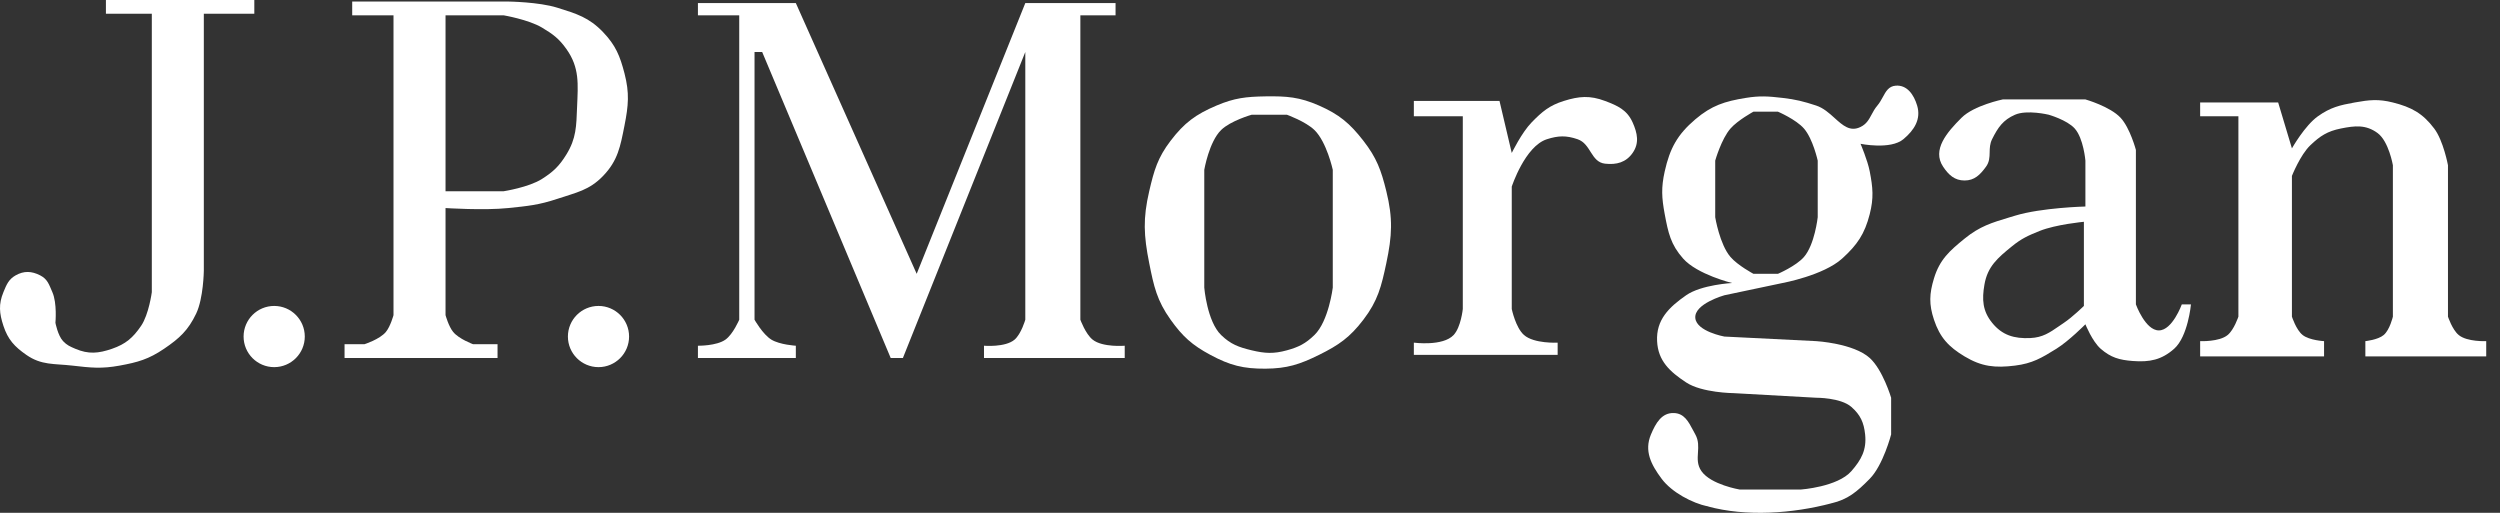 <svg width="117" height="24" viewBox="0 0 117 24" fill="none" xmlns="http://www.w3.org/2000/svg">
<rect x="0" y="0" width="117" height="24" fill="#333333" stroke="none"/>
<g clip-path="url(#clip0_1066_214)">
<path d="M11.902 0H4.957V0.644H7.105V13.674C7.105 13.674 6.967 14.716 6.604 15.249C6.223 15.808 5.883 16.102 5.243 16.323C4.609 16.542 4.142 16.586 3.525 16.323L3.514 16.318C3.278 16.217 3.13 16.154 2.952 15.965C2.704 15.7 2.594 15.106 2.594 15.106C2.594 15.106 2.679 14.188 2.451 13.674C2.297 13.326 2.233 13.067 1.879 12.886C1.48 12.684 1.123 12.667 0.733 12.886C0.402 13.073 0.305 13.322 0.16 13.674C-0.074 14.243 -0.032 14.665 0.16 15.249C0.372 15.892 0.679 16.223 1.234 16.609C1.941 17.101 2.526 17.012 3.382 17.11C4.243 17.21 4.749 17.267 5.601 17.11C6.454 16.954 6.96 16.81 7.678 16.323C8.398 15.834 8.806 15.462 9.181 14.676C9.523 13.959 9.539 12.672 9.539 12.672V0.644H11.902V0Z" fill="white"/>
<path fill-rule="evenodd" clip-rule="evenodd" d="M16.125 16.753V16.109H17.056C17.056 16.109 17.77 15.883 18.058 15.536C18.274 15.276 18.416 14.748 18.416 14.748V0.717H16.483V0.072H23.786C23.786 0.072 25.216 0.09 26.077 0.359C26.984 0.642 27.568 0.817 28.224 1.504C28.812 2.119 29.014 2.614 29.227 3.437C29.465 4.357 29.411 4.939 29.227 5.871C29.032 6.854 28.92 7.512 28.224 8.234C27.574 8.909 26.966 9.01 26.077 9.308C25.213 9.596 24.691 9.643 23.786 9.737C22.646 9.855 20.851 9.737 20.851 9.737V14.748C20.851 14.748 20.994 15.275 21.209 15.536C21.479 15.866 22.139 16.109 22.139 16.109H23.285V16.753H16.125ZM20.851 0.717V8.95H23.571C23.571 8.95 24.741 8.77 25.361 8.377C25.895 8.038 26.174 7.77 26.506 7.231C26.973 6.475 26.972 5.9 27.007 5.012C27.051 3.933 27.132 3.172 26.506 2.292C26.162 1.807 25.872 1.593 25.361 1.289C24.73 0.915 23.571 0.717 23.571 0.717H20.851Z" fill="white"/>
<path d="M34.596 14.963V0.716H32.663V0.144H37.245L42.901 12.815L47.984 0.144H52.208V0.716H50.561V14.963C50.561 14.963 50.801 15.626 51.134 15.894C51.6 16.268 52.637 16.18 52.637 16.18V16.753H46.051V16.18C46.051 16.18 47.051 16.266 47.483 15.894C47.795 15.624 47.984 14.963 47.984 14.963V2.434L42.256 16.753H41.684L35.67 2.434H35.312V14.963C35.312 14.963 35.694 15.644 36.099 15.894C36.492 16.135 37.245 16.18 37.245 16.18V16.753H32.663V16.18C32.663 16.18 33.533 16.194 33.952 15.894C34.311 15.636 34.596 14.963 34.596 14.963Z" fill="white"/>
<path fill-rule="evenodd" clip-rule="evenodd" d="M59.224 4.51C60.217 4.495 60.821 4.54 61.73 4.94C62.677 5.357 63.171 5.77 63.806 6.587C64.428 7.387 64.638 7.965 64.88 8.949C65.194 10.225 65.152 11.028 64.88 12.314C64.649 13.406 64.484 14.076 63.806 14.963C63.178 15.785 62.658 16.151 61.73 16.609C60.824 17.056 60.234 17.247 59.224 17.254C58.187 17.261 57.561 17.1 56.647 16.609C55.792 16.15 55.349 15.752 54.785 14.963C54.142 14.063 53.999 13.399 53.783 12.314C53.526 11.025 53.486 10.229 53.783 8.949C54.01 7.973 54.177 7.383 54.785 6.587C55.427 5.746 55.96 5.353 56.933 4.94C57.771 4.584 58.314 4.525 59.224 4.51ZM58.58 5.369H60.226C60.226 5.369 61.102 5.685 61.515 6.085C62.09 6.642 62.374 7.947 62.374 7.947V13.459C62.374 13.459 62.183 15.032 61.515 15.679C61.102 16.079 60.782 16.242 60.226 16.395C59.606 16.565 59.205 16.544 58.58 16.395C57.972 16.249 57.597 16.114 57.148 15.679C56.488 15.038 56.36 13.459 56.36 13.459V7.947C56.36 7.947 56.584 6.637 57.148 6.085C57.595 5.648 58.58 5.369 58.58 5.369Z" fill="white"/>
<path d="M70.177 4.725H66.168V5.441H68.459V14.461C68.459 14.461 68.374 15.31 68.03 15.678C67.524 16.219 66.168 16.036 66.168 16.036V16.609H72.898V16.036C72.898 16.036 71.796 16.095 71.323 15.678C70.929 15.331 70.75 14.461 70.75 14.461V8.734C70.75 8.734 71.368 6.842 72.397 6.515C72.93 6.345 73.299 6.334 73.829 6.515C74.466 6.732 74.448 7.586 75.117 7.66C75.654 7.72 76.096 7.601 76.406 7.159C76.727 6.701 76.635 6.237 76.406 5.727C76.144 5.146 75.714 4.949 75.117 4.725C74.411 4.459 73.904 4.499 73.184 4.725C72.511 4.936 72.174 5.222 71.681 5.727C71.215 6.204 70.75 7.159 70.75 7.159L70.177 4.725Z" fill="white"/>
<path fill-rule="evenodd" clip-rule="evenodd" d="M81.704 4.582C82.366 4.475 82.756 4.505 83.422 4.582C84.049 4.655 84.398 4.744 84.997 4.94C85.338 5.052 85.608 5.296 85.861 5.525C86.244 5.871 86.587 6.181 87.073 5.942C87.352 5.806 87.464 5.597 87.587 5.368C87.661 5.229 87.739 5.083 87.861 4.94C87.967 4.815 88.043 4.675 88.116 4.542C88.261 4.274 88.391 4.035 88.72 4.009C89.252 3.968 89.568 4.429 89.722 4.94C89.914 5.577 89.588 6.09 89.078 6.515C88.473 7.019 87.073 6.73 87.073 6.73C87.073 6.73 87.402 7.498 87.503 8.019C87.652 8.787 87.696 9.265 87.503 10.023C87.267 10.948 86.921 11.458 86.214 12.099C85.341 12.891 83.422 13.245 83.422 13.245L80.702 13.818C80.702 13.818 79.27 14.218 79.341 14.891C79.407 15.516 80.702 15.751 80.702 15.751L84.997 15.965C84.997 15.965 86.742 16.065 87.503 16.753C88.116 17.306 88.505 18.614 88.505 18.614V20.332C88.505 20.332 88.134 21.766 87.503 22.408C86.893 23.029 86.473 23.374 85.713 23.554C85.543 23.594 85.901 23.504 85.713 23.554C83.902 24.033 81.72 24.193 79.914 23.697C79.686 23.634 80.123 23.742 79.914 23.697C79.208 23.546 78.247 23.051 77.766 22.408C77.267 21.741 76.941 21.101 77.265 20.332C77.488 19.804 77.766 19.31 78.339 19.33C78.817 19.346 79.017 19.723 79.236 20.137C79.27 20.201 79.305 20.267 79.341 20.332C79.501 20.619 79.483 20.899 79.465 21.175C79.445 21.471 79.426 21.762 79.628 22.05C80.072 22.686 81.418 22.91 81.418 22.91H84.281C84.281 22.91 85.997 22.789 86.644 22.05C87.116 21.511 87.363 21.045 87.288 20.332C87.229 19.773 87.067 19.414 86.644 19.044C86.144 18.606 84.997 18.614 84.997 18.614L81.131 18.399C81.131 18.399 79.654 18.387 78.912 17.898C78.141 17.39 77.596 16.887 77.552 15.965C77.503 14.974 78.097 14.384 78.912 13.818C79.625 13.322 81.06 13.245 81.06 13.245C81.06 13.245 79.432 12.848 78.769 12.099C78.186 11.443 78.071 10.886 77.909 10.023C77.766 9.254 77.739 8.783 77.909 8.019C78.15 6.942 78.501 6.299 79.341 5.584C80.105 4.936 80.715 4.742 81.704 4.582ZM82.062 5.226H83.207C83.207 5.226 84.052 5.588 84.424 6.014C84.845 6.495 85.069 7.517 85.069 7.517V10.166C85.069 10.166 84.93 11.448 84.424 12.028C84.052 12.454 83.207 12.815 83.207 12.815H82.062C82.062 12.815 81.327 12.422 80.988 12.028C80.48 11.438 80.272 10.166 80.272 10.166V7.517C80.272 7.517 80.559 6.503 80.988 6.014C81.331 5.623 82.062 5.226 82.062 5.226Z" fill="white"/>
<path fill-rule="evenodd" clip-rule="evenodd" d="M90.939 7.803C91.199 8.189 91.476 8.447 91.942 8.447C92.407 8.447 92.67 8.179 92.944 7.803C93.107 7.58 93.111 7.358 93.116 7.129C93.12 6.931 93.124 6.728 93.23 6.514C93.504 5.966 93.742 5.613 94.304 5.369C94.868 5.124 95.879 5.369 95.879 5.369C95.879 5.369 96.737 5.613 97.096 6.013C97.51 6.474 97.597 7.517 97.597 7.517V9.665C97.597 9.665 95.545 9.715 94.304 10.094C94.208 10.123 94.115 10.151 94.025 10.178C93.212 10.423 92.65 10.592 91.942 11.168C91.231 11.747 90.776 12.152 90.51 13.029C90.29 13.752 90.272 14.246 90.51 14.962C90.785 15.791 91.193 16.231 91.942 16.68C92.746 17.163 93.374 17.226 94.304 17.11C95.113 17.009 95.545 16.753 96.237 16.323C96.827 15.956 97.597 15.177 97.597 15.177C97.597 15.177 97.916 15.976 98.313 16.323C98.787 16.735 99.19 16.848 99.817 16.895C100.602 16.955 101.16 16.844 101.75 16.323C102.399 15.748 102.537 14.246 102.537 14.246H102.108C102.108 14.246 101.668 15.463 101.034 15.463C100.4 15.463 99.96 14.246 99.96 14.246V7.016C99.96 7.016 99.687 5.989 99.244 5.512C98.75 4.981 97.597 4.653 97.597 4.653H93.731C93.731 4.653 92.383 4.929 91.799 5.512C91.122 6.187 90.406 7.01 90.939 7.803ZM97.526 10.38C97.526 10.38 96.218 10.501 95.45 10.81C94.916 11.025 94.608 11.163 94.161 11.526C93.493 12.069 93.02 12.467 92.872 13.316C92.75 14.018 92.783 14.551 93.23 15.105C93.703 15.691 94.268 15.856 95.02 15.821C95.595 15.795 95.925 15.566 96.357 15.268C96.433 15.216 96.511 15.161 96.595 15.105C96.991 14.841 97.526 14.318 97.526 14.318V10.38Z" fill="white"/>
<path d="M102.967 5.441V4.796H106.618L107.262 6.944C107.262 6.944 107.863 5.878 108.479 5.441C109.064 5.026 109.492 4.923 110.198 4.796C110.886 4.673 111.31 4.626 111.987 4.796C112.853 5.014 113.383 5.302 113.92 6.014C114.352 6.585 114.565 7.732 114.565 7.732V14.819C114.565 14.819 114.767 15.431 115.066 15.678C115.463 16.007 116.355 15.965 116.355 15.965V16.681H110.699V15.965C110.699 15.965 111.288 15.907 111.558 15.678C111.844 15.436 111.987 14.819 111.987 14.819V7.732C111.987 7.732 111.795 6.615 111.272 6.228C110.728 5.827 110.216 5.88 109.553 6.014C108.928 6.139 108.582 6.36 108.121 6.801C107.65 7.252 107.262 8.233 107.262 8.233V14.819C107.262 14.819 107.459 15.437 107.763 15.678C108.083 15.931 108.766 15.965 108.766 15.965V16.681H102.967V15.965C102.967 15.965 103.859 16.007 104.255 15.678C104.555 15.431 104.757 14.819 104.757 14.819V5.441H102.967Z" fill="white"/>
<path d="M29.441 15.75C29.441 16.541 28.8 17.182 28.01 17.182C27.219 17.182 26.578 16.541 26.578 15.75C26.578 14.96 27.219 14.318 28.01 14.318C28.8 14.318 29.441 14.96 29.441 15.75Z" fill="white"/>
<path d="M14.264 15.75C14.264 16.541 13.623 17.182 12.832 17.182C12.041 17.182 11.4 16.541 11.4 15.75C11.4 14.96 12.041 14.318 12.832 14.318C13.623 14.318 14.264 14.96 14.264 15.75Z" fill="white"/>
</g>
<defs>
<clipPath id="clip0_1066_214">
<rect width="116.355" height="24" fill="white"/>
</clipPath>
</defs>
</svg>
